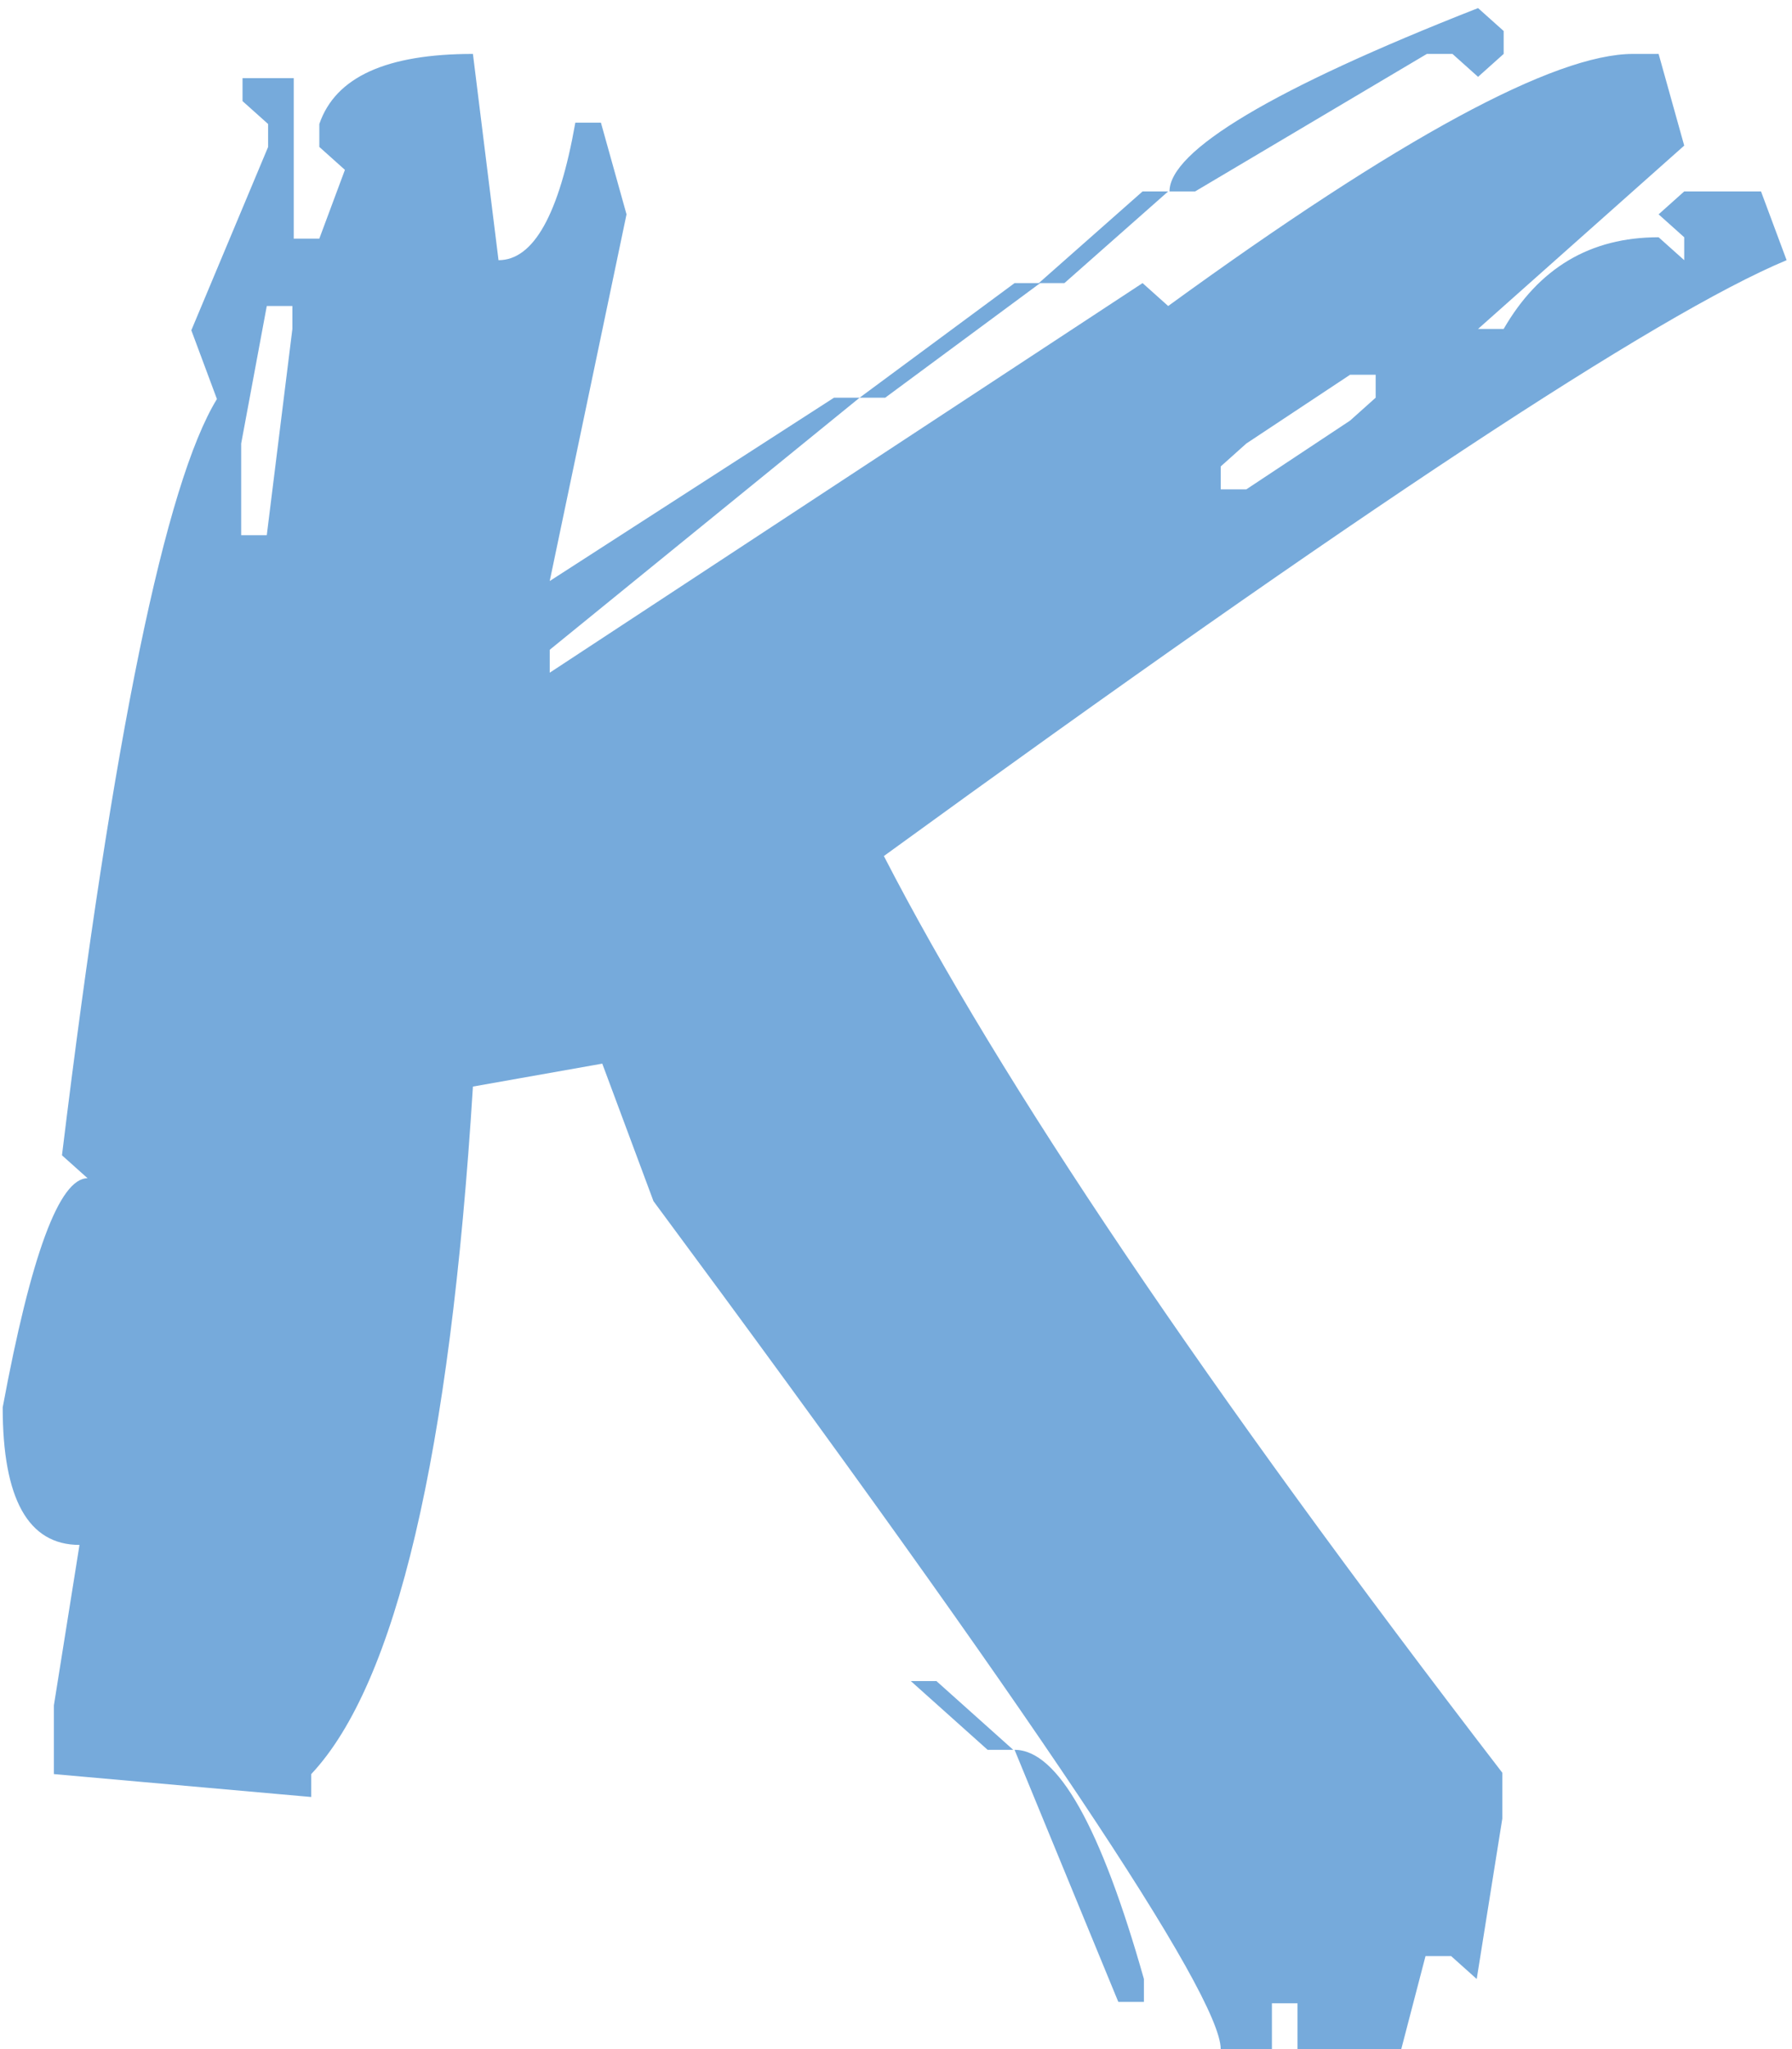 <?xml version="1.0" encoding="UTF-8"?>
<svg width="133px" height="152px" viewBox="0 0 133 152" version="1.1" xmlns="http://www.w3.org/2000/svg" xmlns:xlink="http://www.w3.org/1999/xlink">
    <!-- Generator: Sketch 51.1 (57501) - http://www.bohemiancoding.com/sketch -->
    <title>Shape</title>
    <desc>Created with Sketch.</desc>
    <defs></defs>
    <g id="Page-1" stroke="none" stroke-width="1" fill="none" fill-rule="evenodd">
        <g id="DD-Colorful-Paint-Stroke-Alphabet-55029" transform="translate(-526, -210)" fill="#76AADB" fill-rule="nonzero">
            <path d="M561.1,214 L563,229.3 C565.6,229.3 567.5,225.9 568.7,219.1 L570.6,219.1 L572.5,225.9 L566.8,253.1 L587.9,239.5 L589.8,239.5 L566.8,258.2 L566.8,259.9 L610.8,231 L612.7,232.7 C629.9,220.2 641.4,214 647.2,214 L649.1,214 L651,220.8 L635.7,234.4 L637.6,234.4 C640.2,229.9 644,227.6 649.1,227.6 L651,229.3 L651,227.6 L649.1,225.9 L651,224.2 L656.7,224.2 L658.6,229.3 C649,233.3 626.7,248 591.6,273.5 C600.2,290.2 615.5,312.9 637.5,341.5 L637.5,344.9 L635.6,356.8 L633.7,355.1 L631.8,355.1 L630,362 L622.3,362 L622.3,358.6 L620.4,358.6 L620.4,362 L616.6,362 C616.6,358 602.6,337 574.5,299.1 L570.7,288.9 L561.1,290.6 C559.4,317.9 555.4,334.9 549.1,341.6 L549.1,343.3 L530,341.6 L530,336.5 L531.9,324.6 C528.1,324.6 526.2,321.2 526.2,314.4 C528.3,303.1 530.4,297.4 532.5,297.4 L530.6,295.7 C534.4,264.5 538.3,245.8 542.1,239.6 L540.2,234.5 L545.9,220.9 L545.9,219.2 L544,217.5 L544,215.8 L547.8,215.8 L547.8,227.7 L549.7,227.7 L551.6,222.6 L549.7,220.9 L549.7,219.2 C550.9,215.7 554.7,214 561.1,214 Z M545.8,232.7 L543.9,242.9 L543.9,249.7 L545.8,249.7 L547.7,234.4 L547.7,232.7 L545.8,232.7 Z M601.3,231 L603.2,231 L591.7,239.5 L589.8,239.5 L601.3,231 Z M593.6,334.7 L595.5,334.7 L601.2,339.8 L599.3,339.8 L593.6,334.7 Z M601.3,339.8 C604.5,339.8 607.7,345.5 610.9,356.8 L610.9,358.5 L609,358.5 L601.3,339.8 Z M610.8,224.2 L612.7,224.2 L605,231 L603.1,231 L610.8,224.2 Z M635.7,210.6 L637.6,212.3 L637.6,214 L635.7,215.7 L633.8,214 L631.9,214 L614.7,224.2 L612.8,224.2 C612.8,221.2 620.4,216.6 635.7,210.6 Z M626.2,237.8 L618.5,242.9 L616.6,244.6 L616.6,246.3 L618.5,246.3 L626.2,241.2 L628.1,239.5 L628.1,237.8 L626.2,237.8 Z" id="Shape"></path>
        </g>
    </g>
</svg>
